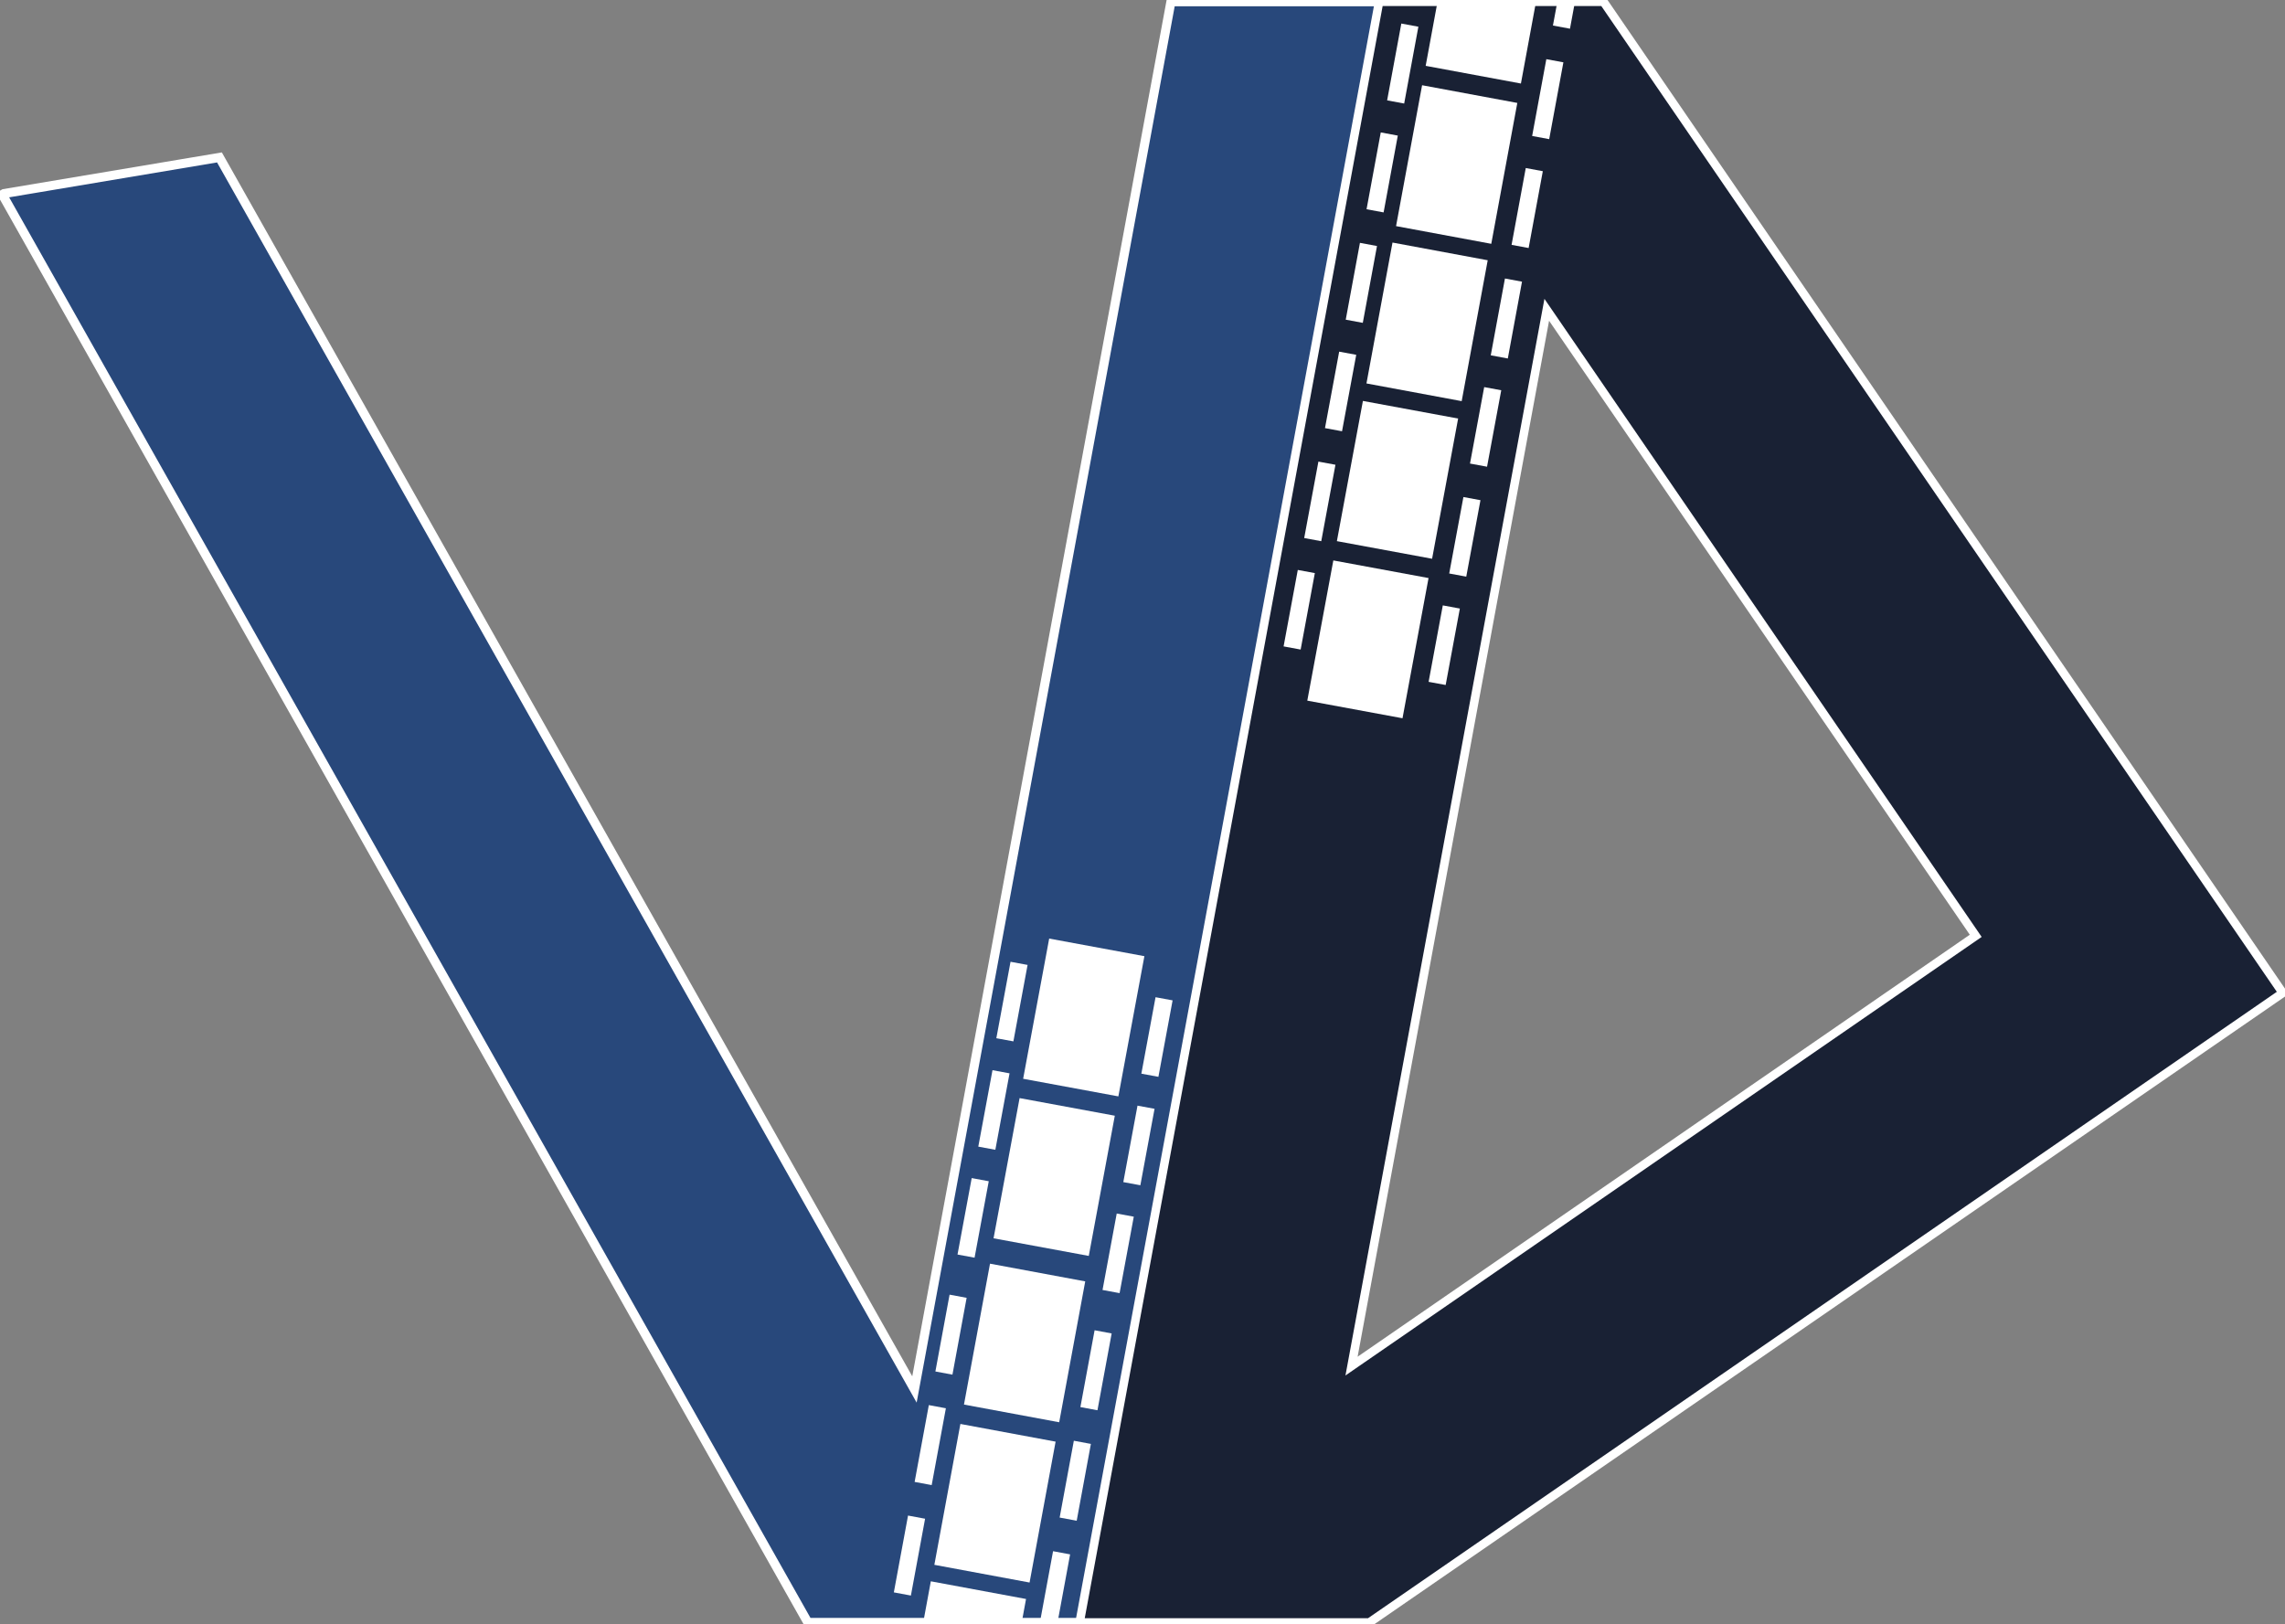 <svg width="294" height="209" viewBox="0 0 294 209" fill="none" xmlns="http://www.w3.org/2000/svg">
<rect x="0" y="0" width="294" height="209" fill="#808080" stroke="none"/>
<g clip-path="url(#clip0_762_1143)">
<path d="M177.765 0.225L139.228 208.778H103.939L0.305 25.034L0.526 24.908L28.236 20.256L117.659 178.794L150.656 0.225H177.765Z" fill="#28487B" stroke="white" stroke-width="1.17" stroke-miterlimit="10"/>
<path d="M206.333 0.244L206.321 0.225H177.441L138.908 208.778H176.192L270.295 143.905L293.711 127.767L206.333 0.244ZM173.896 175.788L199.014 39.866L254.207 120.422L173.896 175.788Z" fill="#192134" stroke="white" stroke-width="1.1" stroke-miterlimit="10"/>
<path d="M127.379 162.609L124.03 180.738L136.281 183.015L139.631 164.887L127.379 162.609Z" fill="white"/>
<path d="M123.569 183.233L120.219 201.361L132.47 203.639L135.82 185.51L123.569 183.233Z" fill="white"/>
<path d="M132.016 205.757L131.46 208.778H118.787L119.765 203.481L132.016 205.757Z" fill="white"/>
<path d="M138.166 185.393L136.34 195.278L138.534 195.686L140.36 185.801L138.166 185.393Z" fill="white"/>
<path d="M136.067 208.778L137.686 200.016L135.492 199.607L133.798 208.778" fill="white"/>
<path d="M140.837 171.178L139.01 181.063L141.204 181.471L143.031 171.586L140.837 171.178Z" fill="white"/>
<path d="M119.508 180.807L117.681 190.692L119.875 191.1L121.702 181.215L119.508 180.807Z" fill="white"/>
<path d="M116.833 195.021L115.007 204.906L117.201 205.314L119.027 195.429L116.833 195.021Z" fill="white"/>
<path d="M122.178 166.596L120.352 176.481L122.546 176.889L124.372 167.004L122.178 166.596Z" fill="white"/>
<path d="M197.631 0.225L195.689 10.748L183.435 8.472L184.958 0.225H197.631Z" fill="white"/>
<path d="M182.974 10.968L179.624 29.096L191.875 31.374L195.225 13.245L182.974 10.968Z" fill="white"/>
<path d="M179.166 31.212L175.816 49.341L188.068 51.619L191.417 33.49L179.166 31.212Z" fill="white"/>
<path d="M202.642 0.225L202.002 3.694L199.809 3.285L200.376 0.225H202.642Z" fill="white"/>
<path d="M198.96 7.613L197.134 17.498L199.328 17.905L201.154 8.02L198.96 7.613Z" fill="white"/>
<path d="M196.313 21.622L194.487 31.507L196.681 31.915L198.507 22.03L196.313 21.622Z" fill="white"/>
<path d="M193.635 35.837L191.809 45.722L194.003 46.13L195.829 36.245L193.635 35.837Z" fill="white"/>
<path d="M180.302 3.03L178.475 12.915L180.669 13.323L182.496 3.438L180.302 3.03Z" fill="white"/>
<path d="M177.655 17.04L175.828 26.925L178.022 27.333L179.849 17.448L177.655 17.04Z" fill="white"/>
<path d="M174.977 31.25L173.15 41.135L175.345 41.543L177.171 31.658L174.977 31.25Z" fill="white"/>
<path d="M131.186 141.302L127.836 159.344L140.088 161.611L143.437 143.569L131.186 141.302Z" fill="white"/>
<path d="M143.684 156.155L141.857 165.993L144.052 166.399L145.878 156.561L143.684 156.155Z" fill="white"/>
<path d="M127.699 137.71L125.872 147.547L128.066 147.953L129.893 138.116L127.699 137.71Z" fill="white"/>
<path d="M125.025 151.595L123.199 161.432L125.393 161.838L127.219 152.001L125.025 151.595Z" fill="white"/>
<path d="M146.357 142.274L144.531 152.112L146.725 152.518L148.551 142.68L146.357 142.274Z" fill="white"/>
<path d="M175.359 51.592L172.01 69.634L184.261 71.9L187.611 53.858L175.359 51.592Z" fill="white"/>
<path d="M190.964 49.812L189.138 59.65L191.332 60.056L193.158 50.218L190.964 49.812Z" fill="white"/>
<path d="M188.29 63.958L186.463 73.796L188.657 74.202L190.484 64.364L188.29 63.958Z" fill="white"/>
<path d="M172.305 45.251L170.479 55.089L172.673 55.495L174.5 45.657L172.305 45.251Z" fill="white"/>
<path d="M169.632 59.398L167.805 69.235L169.999 69.641L171.826 59.804L169.632 59.398Z" fill="white"/>
<path d="M134.993 120.774L131.643 138.816L143.894 141.082L147.244 123.04L134.993 120.774Z" fill="white"/>
<path d="M148.679 128.321L146.853 138.159L149.047 138.565L150.873 128.727L148.679 128.321Z" fill="white"/>
<path d="M130.02 123.76L128.194 133.598L130.388 134.004L132.214 124.166L130.02 123.76Z" fill="white"/>
<path d="M171.553 72.117L168.203 90.159L180.454 92.425L183.804 74.383L171.553 72.117Z" fill="white"/>
<path d="M185.639 77.901L183.812 87.739L186.007 88.144L187.833 78.307L185.639 77.901Z" fill="white"/>
<path d="M166.98 73.34L165.154 83.178L167.348 83.584L169.174 73.746L166.98 73.34Z" fill="white"/>
</g>
<defs>
<clipPath id="clip0_762_1143">
<rect width="294" height="209" fill="white"/>
</clipPath>
</defs>
</svg>
